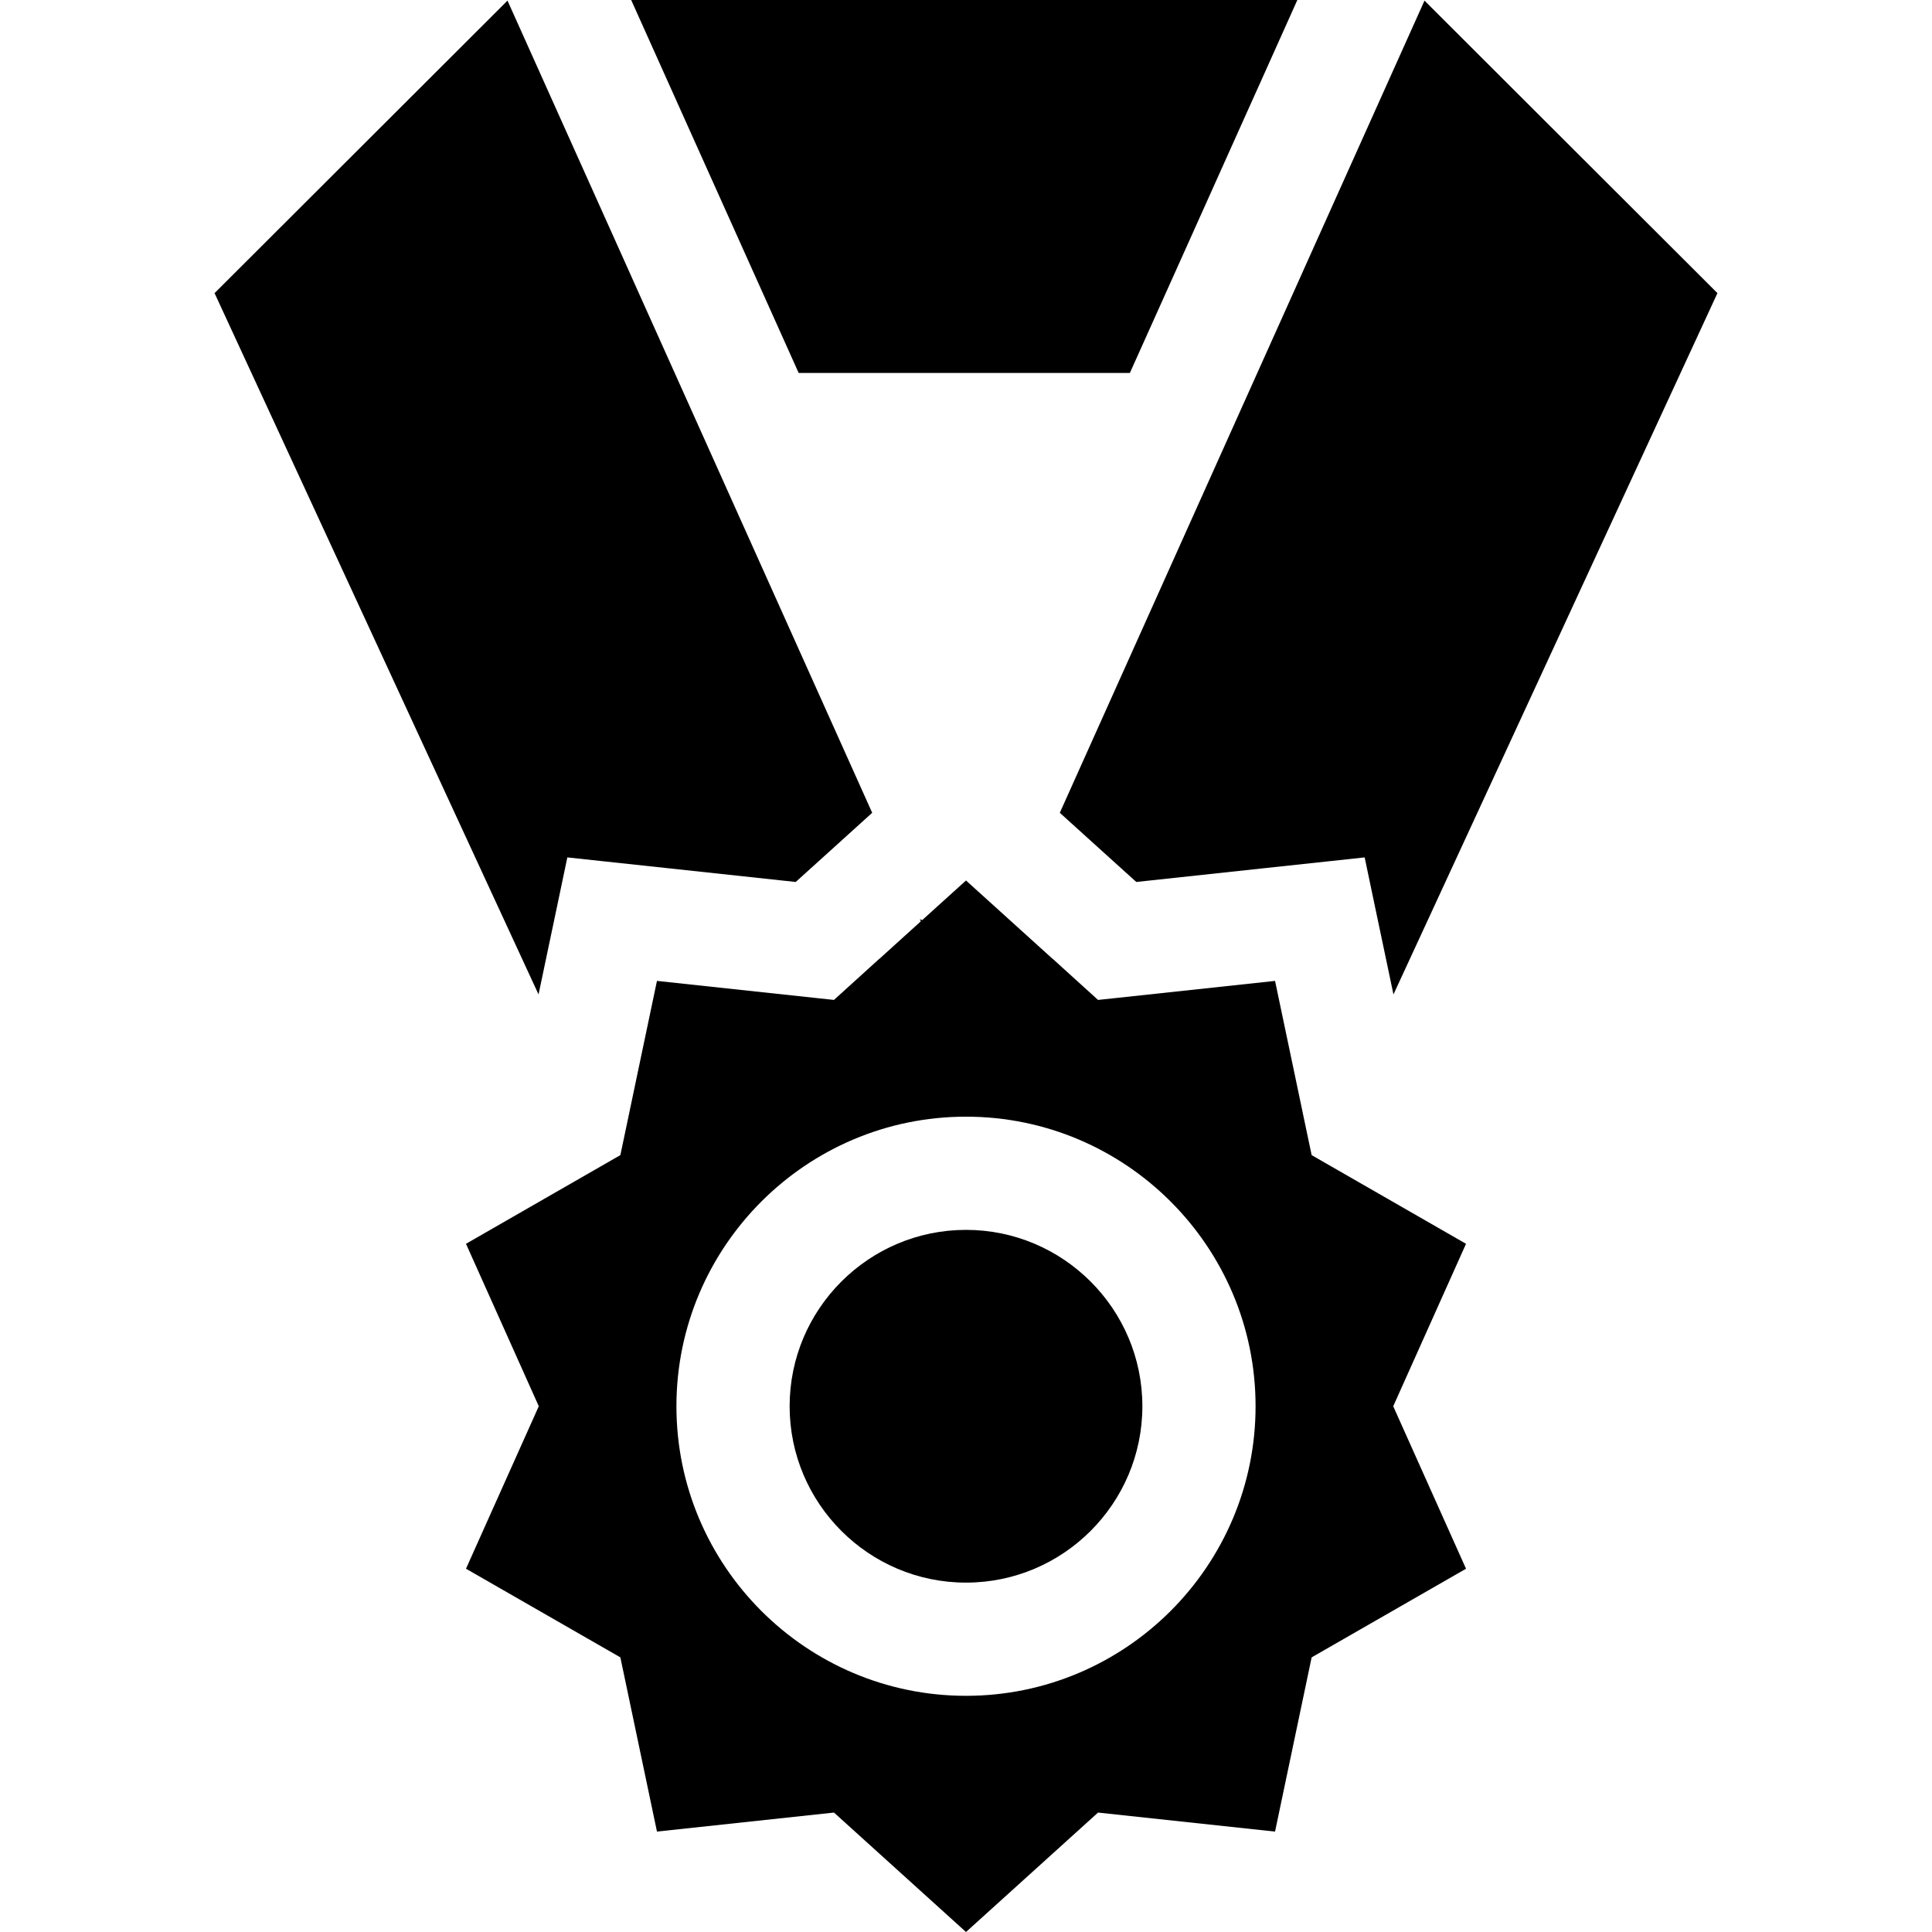 <?xml version="1.0" encoding="iso-8859-1"?>
<!-- Generator: Adobe Illustrator 19.0.0, SVG Export Plug-In . SVG Version: 6.00 Build 0)  -->
<svg xmlns="http://www.w3.org/2000/svg" xmlns:xlink="http://www.w3.org/1999/xlink" version="1.1" id="Capa_1" x="0px" y="0px" viewBox="0 0 512 512" style="enable-background:new 0 0 512 512;" xml:space="preserve" width="512px" height="512px">
<g>
	<g>
		<polygon points="167.27,0 176.66,20.91 180.74,30 198.18,68.83 202.3,78 211.65,98.83 299.43,98.83 308.79,78 312.91,68.83     330.34,30 332.385,25.455 334.43,20.91 343.81,0   " fill="#000000"/>
	</g>
</g>
<g>
	<g>
		<polygon points="178.8,98.83 169.44,78 165.33,68.83 147.89,30 143.81,20.91 134.49,0.16 134.02,0.64 56.86,77.68 142.72,263.54     144.77,253.78 147.89,238.96 147.89,238.95 150.35,227.22 159.44,228.2 177.33,230.12 207.42,233.36 210.87,233.73 220.23,225.27     231.14,215.4   " fill="#000000"/>
	</g>
</g>
<g>
	<g>
		<polygon points="377.98,0.64 377.51,0.16 368.19,20.91 364.11,30 346.67,68.83 342.56,78 333.2,98.83 280.86,215.4 291.77,225.27     301.13,233.73 304.58,233.36 334.67,230.12 352.56,228.2 361.65,227.22 364.11,238.95 364.11,238.96 367.23,253.78 369.28,263.54     455.14,77.68   " fill="#000000"/>
	</g>
</g>
<g>
	<g>
		<path d="M256,325.93c-25.77,0-46.74,20.97-46.74,46.74c0,25.77,20.97,46.74,46.74,46.74s46.74-20.97,46.74-46.74    C302.74,346.9,281.77,325.93,256,325.93z" fill="#000000"/>
	</g>
</g>
<g>
	<g>
		<path d="M388.51,329.62l-40.91-23.5l-2.31-10.98v-0.01l-2.22-10.58l-5.16-24.56v-0.02l-0.01-0.02l-42.5,4.57l-4.41,0.47    l-12.01-10.89l-0.02-0.01h-0.01l-0.02-0.02h-0.01l-0.01-0.01l-0.02-0.02h-0.01l-11.56-10.46v-0.01l-0.13-0.11L256,233.34    l-11.19,10.12l-0.43,0.39l-0.61-0.27l0.26,0.58l-7.06,6.39l-3.85,3.49h-0.01l-0.02,0.02l-0.01,0.01h-0.01l-0.01,0.01l-0.01,0.01    h-0.01l-0.02,0.01l-0.03,0.02l-0.02,0.02l-11.96,10.85l-4.41-0.47l-42.5-4.57l-0.01,0.03v0.01l-5.16,24.56l-2.22,10.59    l-2.31,10.98l-40.91,23.5l19.29,43.05l-19.29,43.06l40.91,23.49l9.7,46.17l46.91-5.04L256,512l34.99-31.65l46.91,5.04l9.7-46.17    l40.91-23.49l-19.29-43.06L388.51,329.62z M256,449.41c-42.32,0-76.74-34.42-76.74-76.74c0-42.31,34.42-76.74,76.74-76.74    s76.74,34.43,76.74,76.74C332.74,414.99,298.32,449.41,256,449.41z" fill="#000000"/>
	</g>
</g>
<g>
</g>
<g>
</g>
<g>
</g>
<g>
</g>
<g>
</g>
<g>
</g>
<g>
</g>
<g>
</g>
<g>
</g>
<g>
</g>
<g>
</g>
<g>
</g>
<g>
</g>
<g>
</g>
<g>
</g>
</svg>
